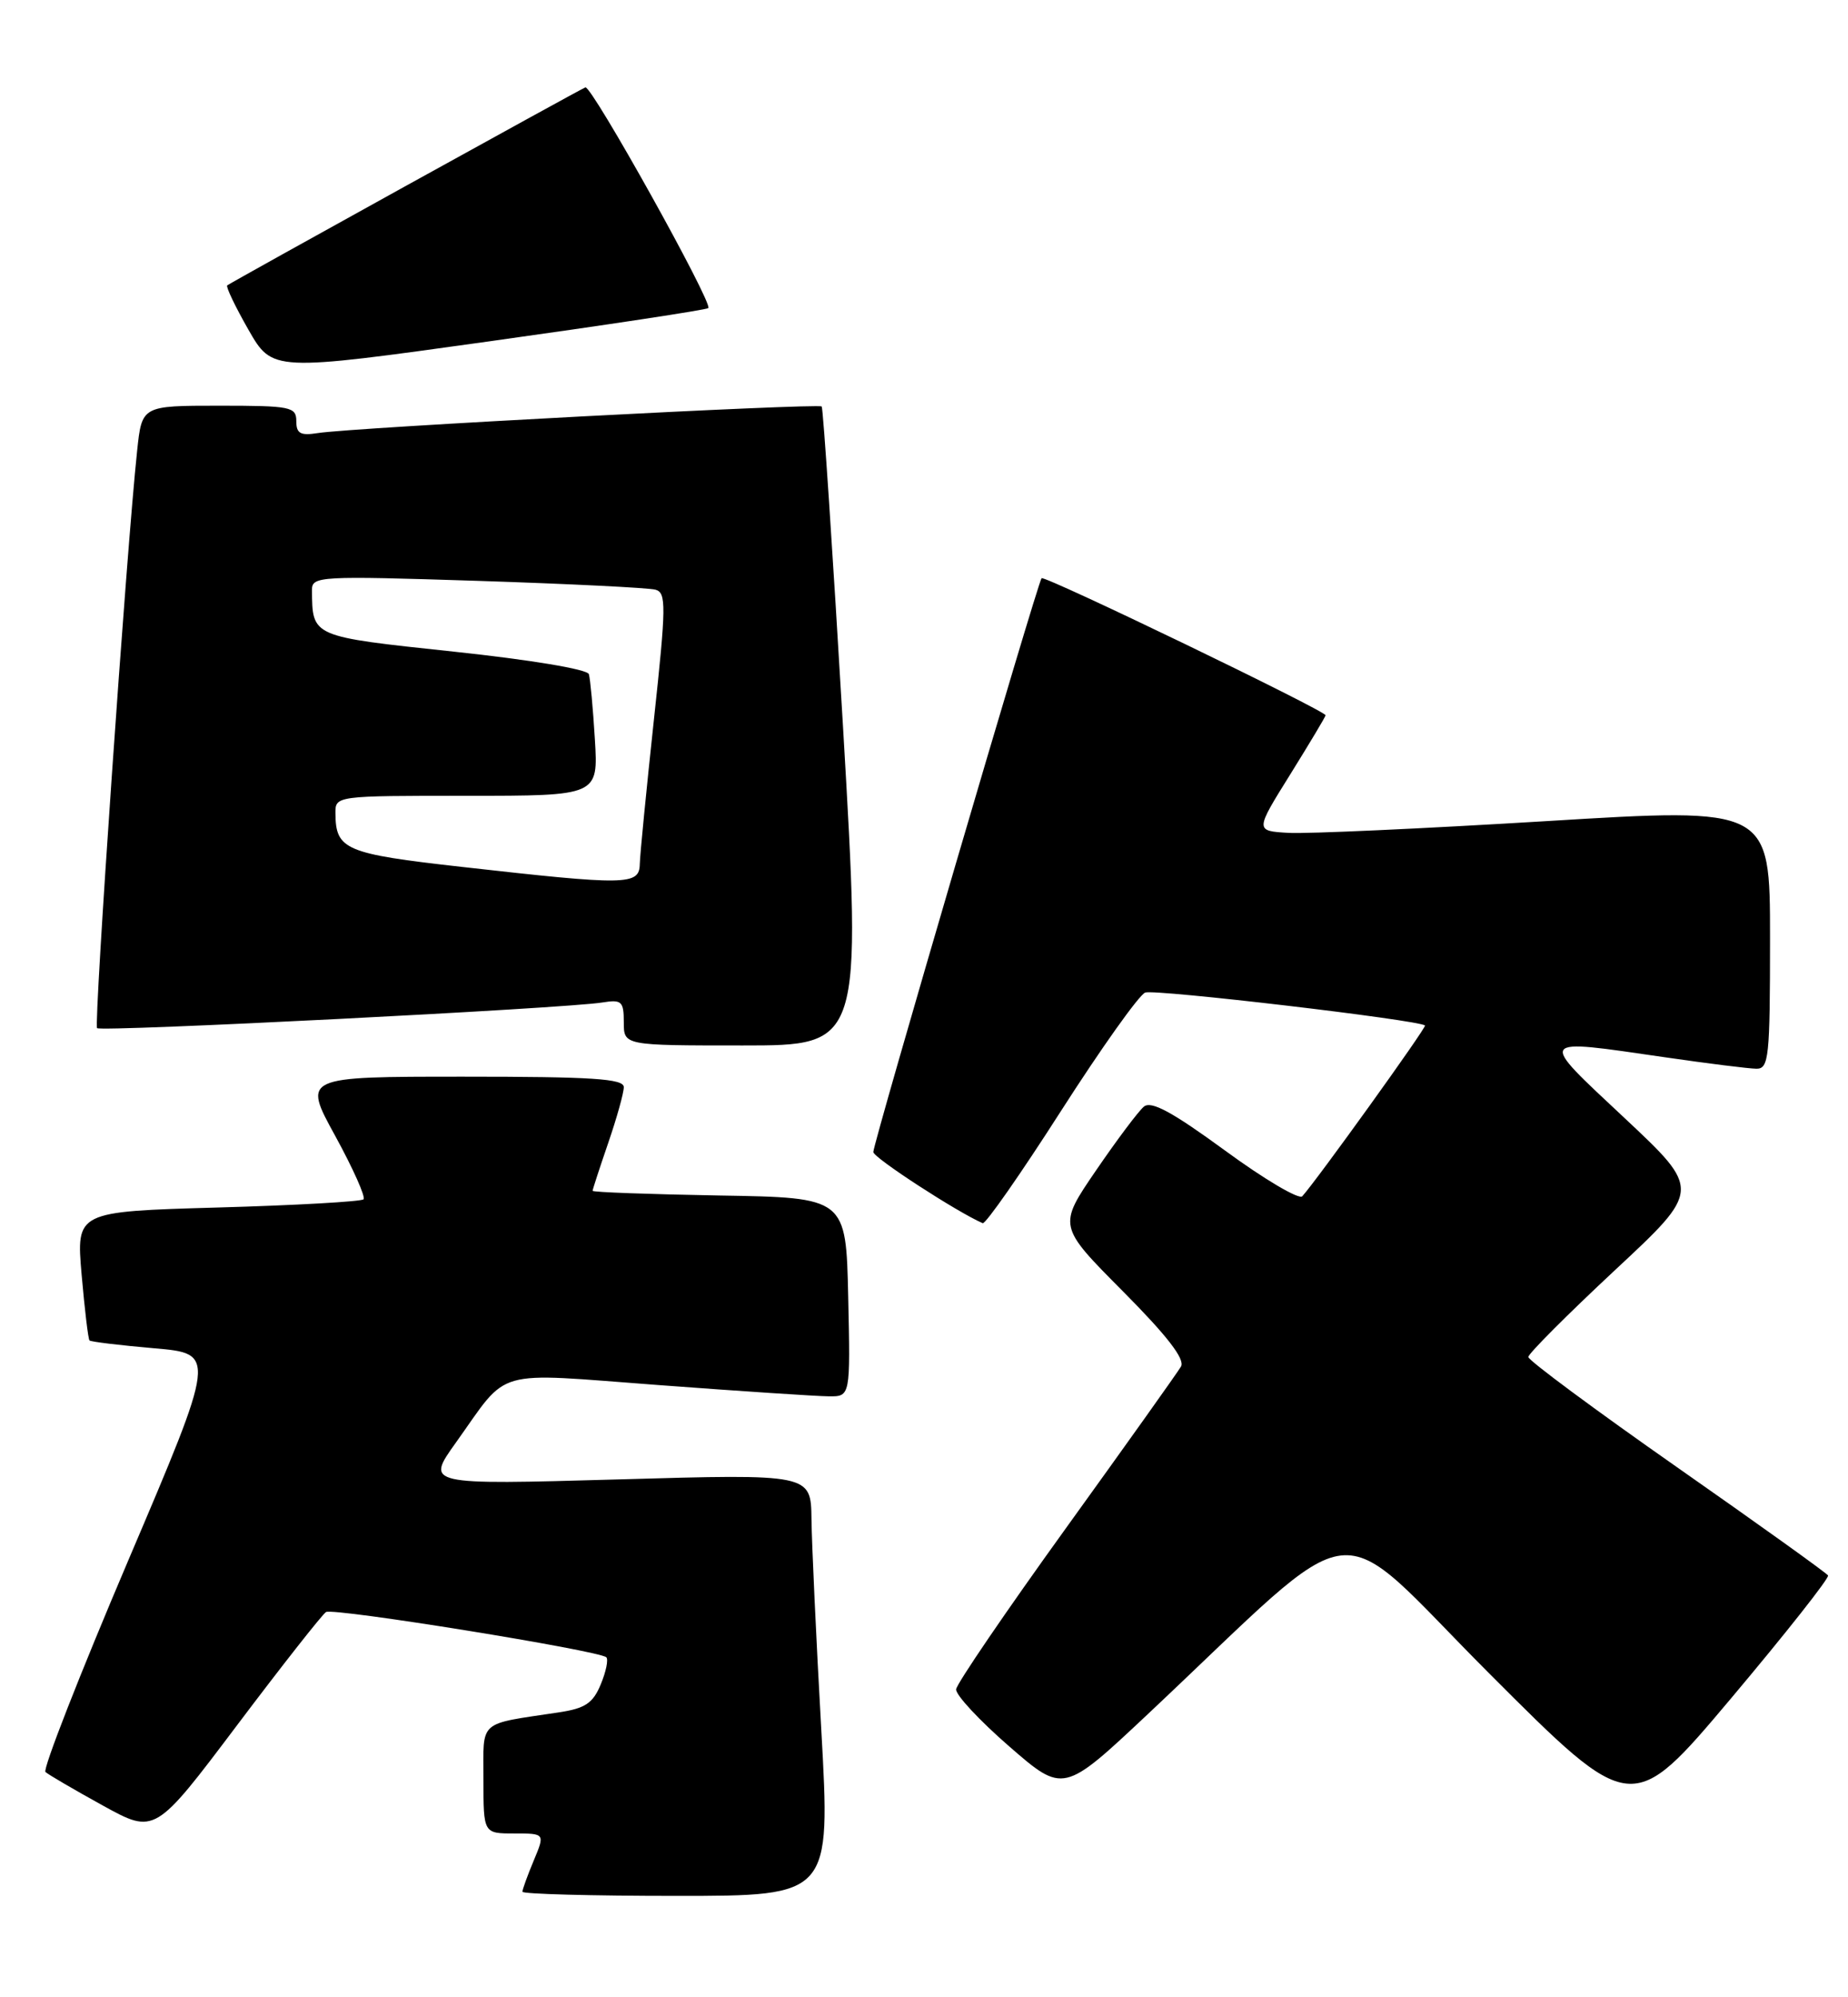 <?xml version="1.0" encoding="UTF-8" standalone="no"?>
<!DOCTYPE svg PUBLIC "-//W3C//DTD SVG 1.1//EN" "http://www.w3.org/Graphics/SVG/1.1/DTD/svg11.dtd" >
<svg xmlns="http://www.w3.org/2000/svg" xmlns:xlink="http://www.w3.org/1999/xlink" version="1.1" viewBox="0 0 237 256">
 <g >
 <path fill="currentColor"
d=" M 105.33 221.75 C 104.67 210.06 104.11 197.89 104.07 194.71 C 104.00 188.91 104.00 188.91 79.30 189.62 C 54.59 190.32 54.59 190.32 58.46 184.91 C 65.39 175.22 62.92 175.92 84.50 177.53 C 94.95 178.31 104.75 178.96 106.28 178.97 C 109.06 179.00 109.06 179.00 108.78 166.25 C 108.50 153.50 108.50 153.50 92.25 153.23 C 83.31 153.07 76.00 152.81 76.00 152.63 C 76.00 152.46 76.90 149.70 78.00 146.50 C 79.10 143.30 80.00 140.08 80.00 139.34 C 80.00 138.26 75.98 138.00 59.41 138.00 C 38.82 138.00 38.82 138.00 42.99 145.59 C 45.28 149.77 46.91 153.42 46.62 153.72 C 46.32 154.01 37.91 154.49 27.92 154.77 C 9.77 155.29 9.77 155.29 10.47 163.40 C 10.86 167.85 11.31 171.64 11.48 171.81 C 11.65 171.98 15.37 172.43 19.76 172.81 C 27.74 173.50 27.74 173.50 16.45 200.00 C 10.24 214.57 5.46 226.78 5.83 227.12 C 6.20 227.46 9.51 229.39 13.19 231.42 C 19.87 235.10 19.87 235.10 30.40 221.13 C 36.19 213.45 41.33 206.92 41.81 206.62 C 42.74 206.04 76.89 211.56 77.76 212.42 C 78.04 212.71 77.72 214.27 77.04 215.90 C 76.04 218.31 75.05 218.97 71.66 219.48 C 61.20 221.06 62.00 220.34 62.00 228.08 C 62.00 235.00 62.00 235.00 65.95 235.00 C 69.90 235.00 69.90 235.00 68.45 238.47 C 67.65 240.38 67.00 242.18 67.00 242.47 C 67.00 242.76 75.89 243.00 86.76 243.00 C 106.52 243.00 106.52 243.00 105.33 221.75 Z  M 234.44 201.93 C 234.26 201.62 225.53 195.37 215.05 188.04 C 204.57 180.71 196.00 174.36 196.00 173.93 C 196.00 173.51 200.99 168.51 207.08 162.83 C 218.17 152.51 218.17 152.51 208.33 143.29 C 197.14 132.81 196.94 133.11 213.50 135.51 C 219.00 136.31 224.29 136.97 225.25 136.98 C 226.85 137.00 227.00 135.54 227.00 120.24 C 227.00 103.49 227.00 103.49 198.25 105.25 C 182.44 106.21 167.58 106.89 165.23 106.75 C 160.95 106.50 160.95 106.50 165.48 99.24 C 167.96 95.25 170.00 91.85 170.00 91.68 C 170.00 91.10 133.95 73.71 133.58 74.11 C 133.08 74.63 112.00 146.48 112.00 147.66 C 112.00 148.38 122.74 155.36 126.03 156.78 C 126.38 156.93 130.90 150.47 136.06 142.41 C 141.22 134.36 146.08 127.52 146.87 127.22 C 148.09 126.75 182.02 130.74 182.75 131.44 C 182.99 131.65 168.79 151.39 167.01 153.33 C 166.59 153.78 162.13 151.15 157.11 147.47 C 150.32 142.51 147.64 141.06 146.70 141.84 C 146.00 142.42 143.24 146.10 140.56 150.02 C 135.69 157.14 135.69 157.14 143.97 165.47 C 149.67 171.20 152.00 174.21 151.46 175.15 C 151.03 175.89 144.39 185.21 136.71 195.86 C 129.03 206.51 122.69 215.81 122.62 216.52 C 122.55 217.24 125.62 220.53 129.44 223.85 C 136.38 229.87 136.38 229.87 147.22 219.69 C 175.44 193.17 170.31 193.79 190.95 214.45 C 209.27 232.79 209.27 232.79 222.03 217.65 C 229.04 209.32 234.63 202.24 234.44 201.93 Z  M 108.12 93.25 C 106.80 70.84 105.57 52.32 105.38 52.10 C 105.00 51.66 45.07 54.81 40.75 55.51 C 38.53 55.86 38.00 55.57 38.00 53.98 C 38.00 52.14 37.29 52.00 28.10 52.00 C 18.20 52.00 18.20 52.00 17.59 57.75 C 16.22 70.57 12.01 131.34 12.45 131.78 C 12.95 132.28 72.51 129.26 77.25 128.49 C 79.73 128.09 80.00 128.34 80.00 131.03 C 80.00 134.00 80.00 134.00 95.25 134.00 C 110.50 134.00 110.50 134.00 108.12 93.25 Z  M 90.84 39.49 C 91.46 38.87 75.85 10.87 75.07 11.20 C 74.09 11.62 29.58 36.21 29.14 36.58 C 28.95 36.75 30.17 39.30 31.86 42.26 C 34.94 47.63 34.94 47.63 62.69 43.76 C 77.95 41.63 90.62 39.71 90.84 39.49 Z  M 59.21 111.11 C 44.26 109.43 43.05 108.91 43.02 104.25 C 43.00 102.00 43.04 102.00 59.87 102.00 C 76.73 102.00 76.73 102.00 76.29 94.75 C 76.05 90.76 75.70 87.01 75.52 86.41 C 75.33 85.78 68.04 84.57 58.17 83.52 C 39.87 81.57 40.06 81.66 40.01 75.63 C 40.00 73.85 40.92 73.80 61.25 74.45 C 72.94 74.83 83.20 75.34 84.06 75.58 C 85.46 75.97 85.44 77.61 83.86 92.26 C 82.90 101.19 82.08 109.51 82.05 110.75 C 81.99 113.48 80.42 113.50 59.21 111.11 Z "/>
</g>
</svg>